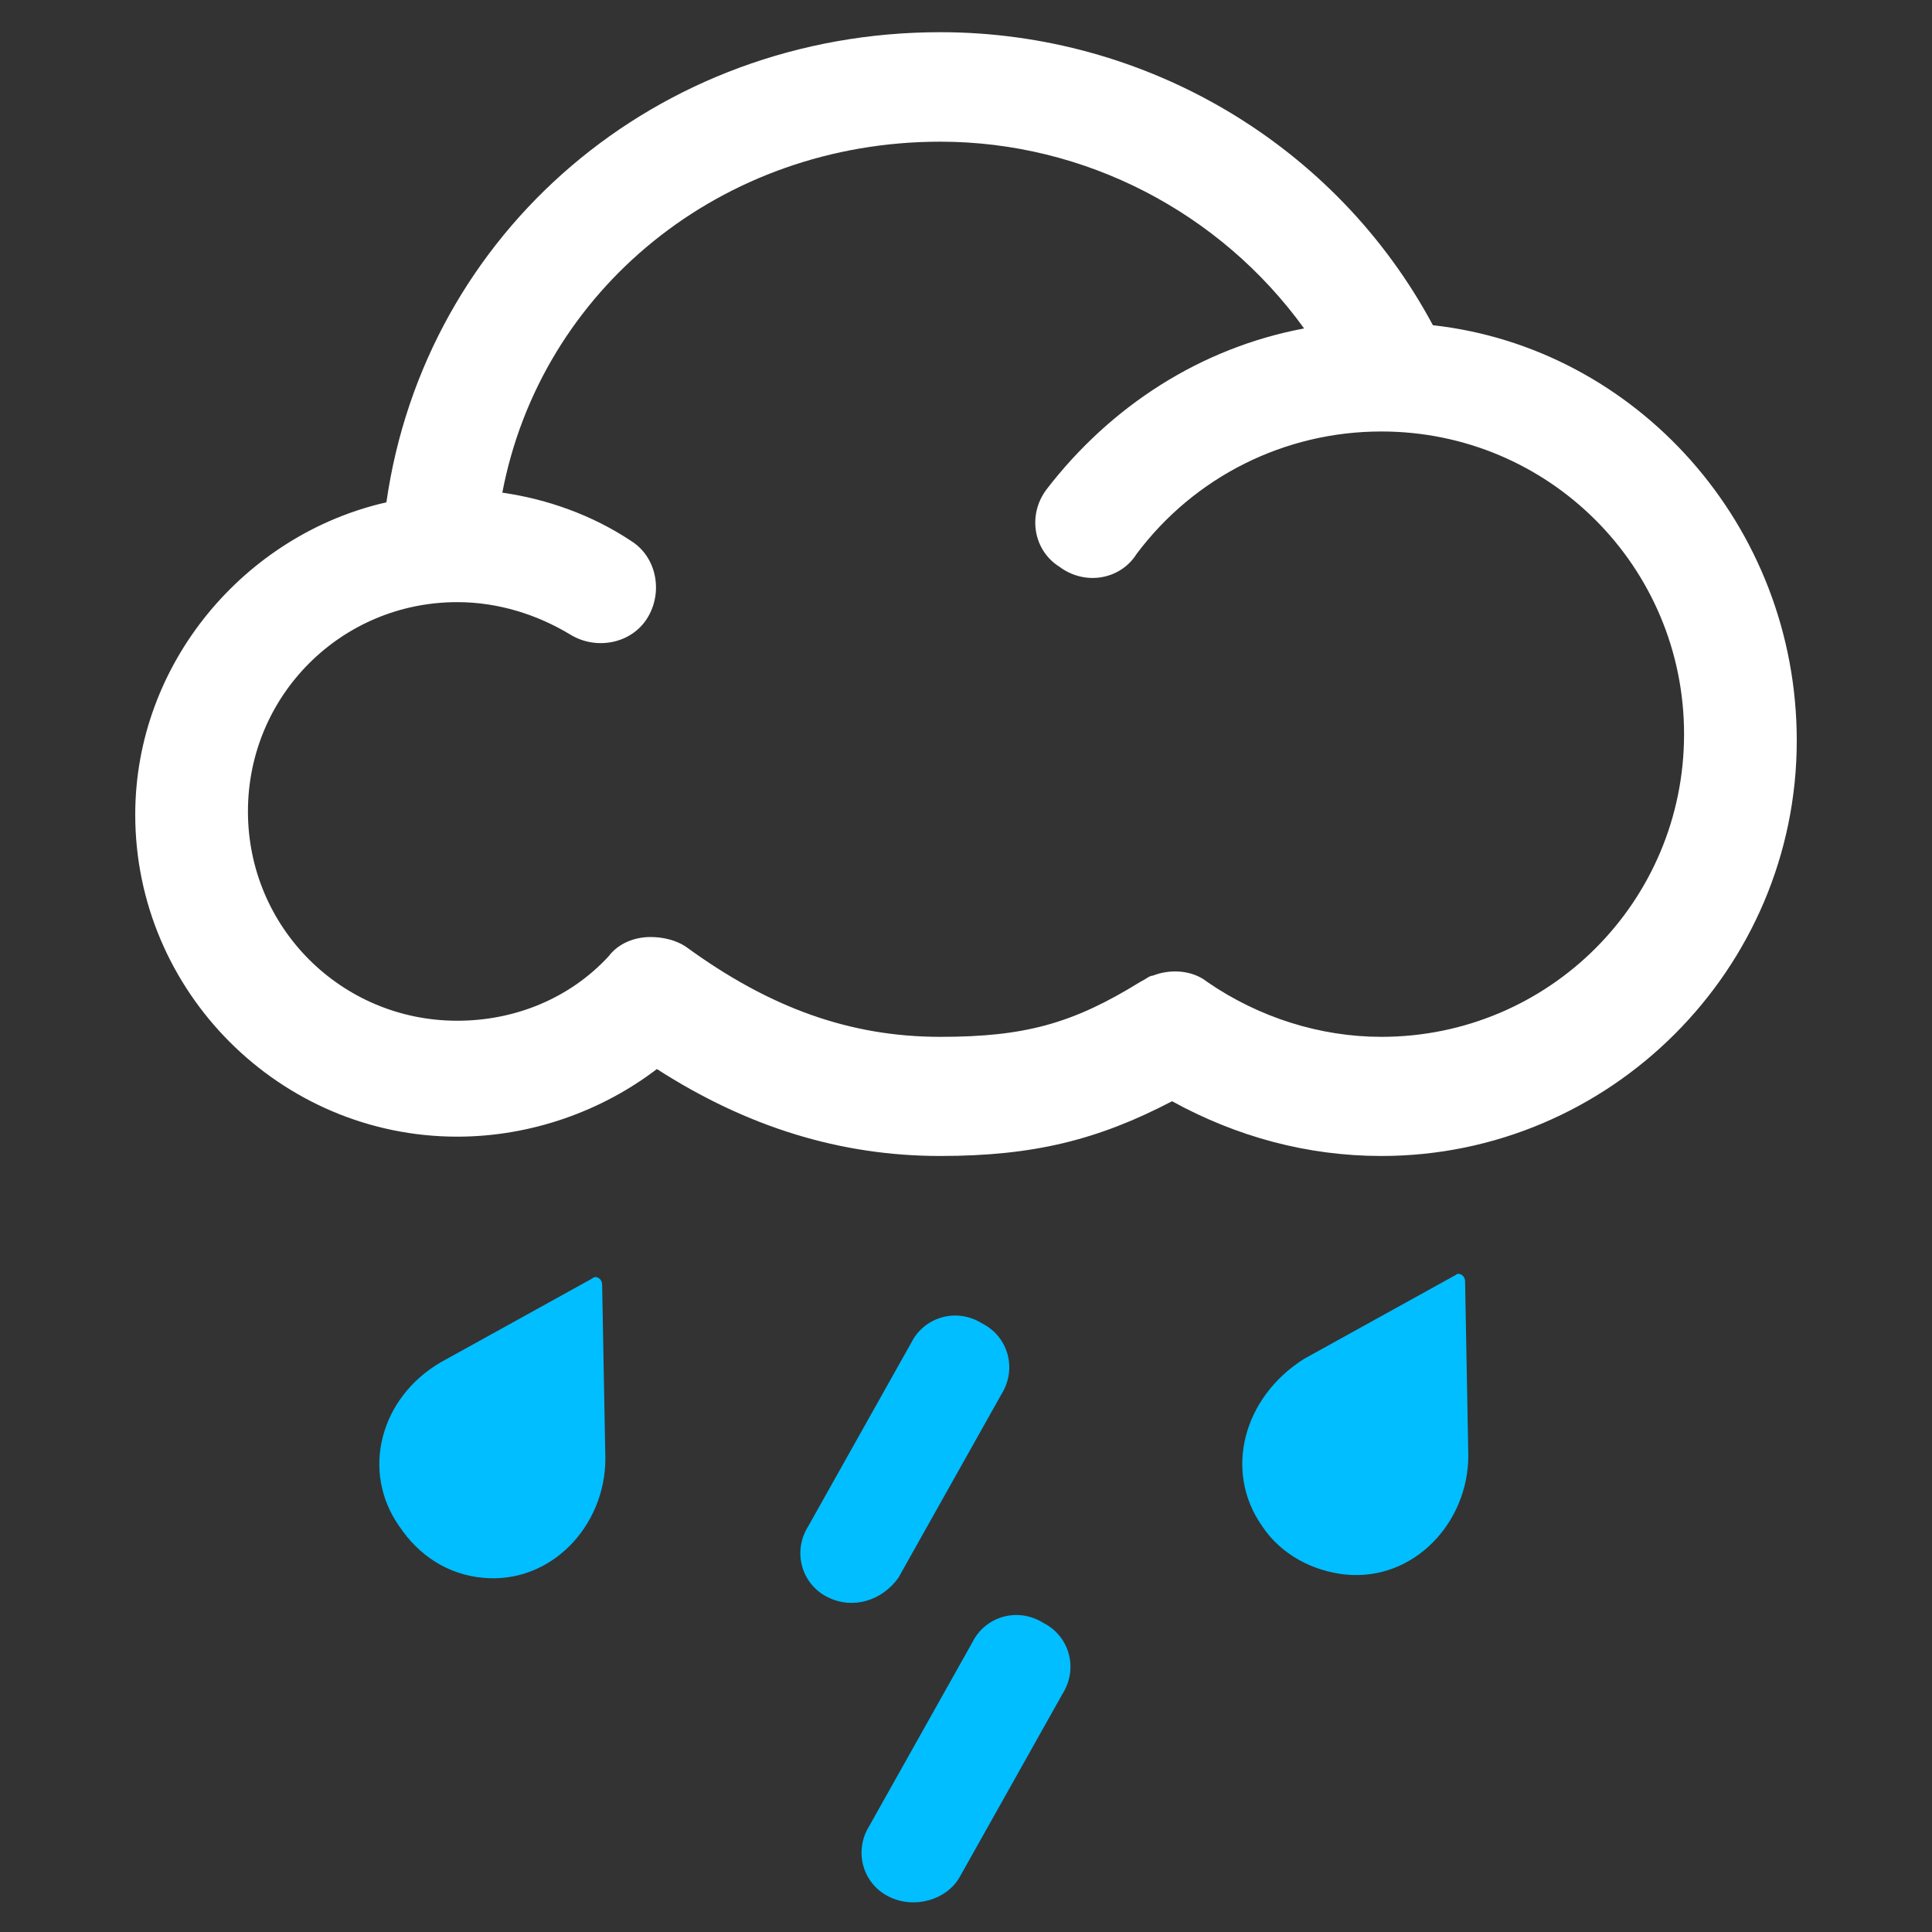 <?xml version="1.0" ?><!-- Generator: Adobe Illustrator 19.0.0, SVG Export Plug-In . SVG Version: 6.00 Build 0)  --><svg id="图层_1" style="enable-background:new -9 11 60 60;" version="1.1" viewBox="-9 11 60 60" x="0px" xml:space="preserve" xmlns="http://www.w3.org/2000/svg" xmlns:xlink="http://www.w3.org/1999/xlink" y="0px" zn="冰雹">
<rect x="-9" y="11" width="60" height="60" fill="#333333" stroke="none"/>
<style type="text/css">
	.hail_st0{fill:#FFFFFF;}
	.hail_st1{fill:#00BEFF;}
</style>
<g>
	<path class="hail_st0" d="M35.5,21.1c-3-5.6-8.9-9.1-15.3-9.1c-8.8,0-16,6.2-17.2,14.6c-4.4,1-7.8,5-7.8,9.7   c0,5.5,4.5,10,10,10c2.3,0,4.5-0.8,6.2-2.1c2.8,1.8,5.7,2.7,8.8,2.7c2.9,0,4.9-0.5,7.2-1.7c2,1.1,4.2,1.7,6.5,1.7   c7.1,0,12.9-5.8,12.9-12.9C46.8,27.3,41.8,21.8,35.5,21.1z M33.9,43.2c-1.9,0-3.8-0.6-5.4-1.7c-0.5-0.4-1.2-0.4-1.7-0.2   c-0.1,0-0.2,0.1-0.4,0.2c-2.1,1.3-3.6,1.7-6.2,1.7c-2.8,0-5.3-0.9-7.9-2.8c-0.3-0.2-0.7-0.3-1.1-0.3c-0.5,0-1,0.2-1.3,0.6   c-1.2,1.3-2.9,2-4.7,2c-3.6,0-6.5-2.9-6.5-6.5c0-3.6,2.9-6.5,6.5-6.5c1.3,0,2.5,0.4,3.5,1c0.8,0.5,1.9,0.3,2.4-0.5   c0.5-0.8,0.3-1.9-0.5-2.4c-1.2-0.8-2.6-1.3-4-1.5c1.2-6.3,6.8-10.9,13.6-10.9c4.5,0,8.7,2.2,11.3,5.8c-3.2,0.6-6,2.4-8,5   c-0.6,0.8-0.4,1.9,0.4,2.4c0.8,0.6,1.9,0.4,2.4-0.4c1.8-2.4,4.6-3.8,7.6-3.8c5.2,0,9.4,4.2,9.4,9.4C43.3,39,39.1,43.2,33.9,43.2z" id="XMLID_28_"/>
	<path class="hail_st1" d="M3.4,58.4C4,59.3,4.9,59.9,6,60c2.1,0.2,3.8-1.6,3.8-3.7c0,0,0,0,0,0l-0.1-5.4   c0-0.2-0.2-0.3-0.3-0.2l-4.7,2.6c0,0,0,0,0,0C2.8,54.4,2.2,56.7,3.4,58.4L3.4,58.4z" id="XMLID_27_"/>
	<path class="hail_st1" d="M30.2,58.4c0.6,0.9,1.6,1.4,2.6,1.5c2.1,0.2,3.8-1.6,3.8-3.7c0,0,0,0,0,0l-0.1-5.4   c0-0.2-0.2-0.3-0.3-0.2l-4.7,2.6c0,0,0,0,0,0C29.6,54.4,29,56.7,30.2,58.4L30.2,58.4z" id="XMLID_25_"/>
	<path class="hail_st1" d="M16.7,60.6L16.7,60.6c-0.8-0.4-1.1-1.4-0.6-2.2l3.2-5.7c0.4-0.8,1.4-1.1,2.2-0.6h0   c0.8,0.4,1.1,1.4,0.6,2.2l-3.2,5.7C18.4,60.7,17.5,61,16.7,60.6z" id="XMLID_22_"/>
	<path class="hail_st1" d="M18.6,69.9L18.6,69.9c-0.8-0.4-1.1-1.4-0.6-2.2l3.2-5.7c0.4-0.8,1.4-1.1,2.2-0.6l0,0   c0.8,0.4,1.1,1.4,0.6,2.2l-3.2,5.7C20.4,70,19.4,70.3,18.6,69.9z" id="XMLID_24_"/>
</g>
</svg>